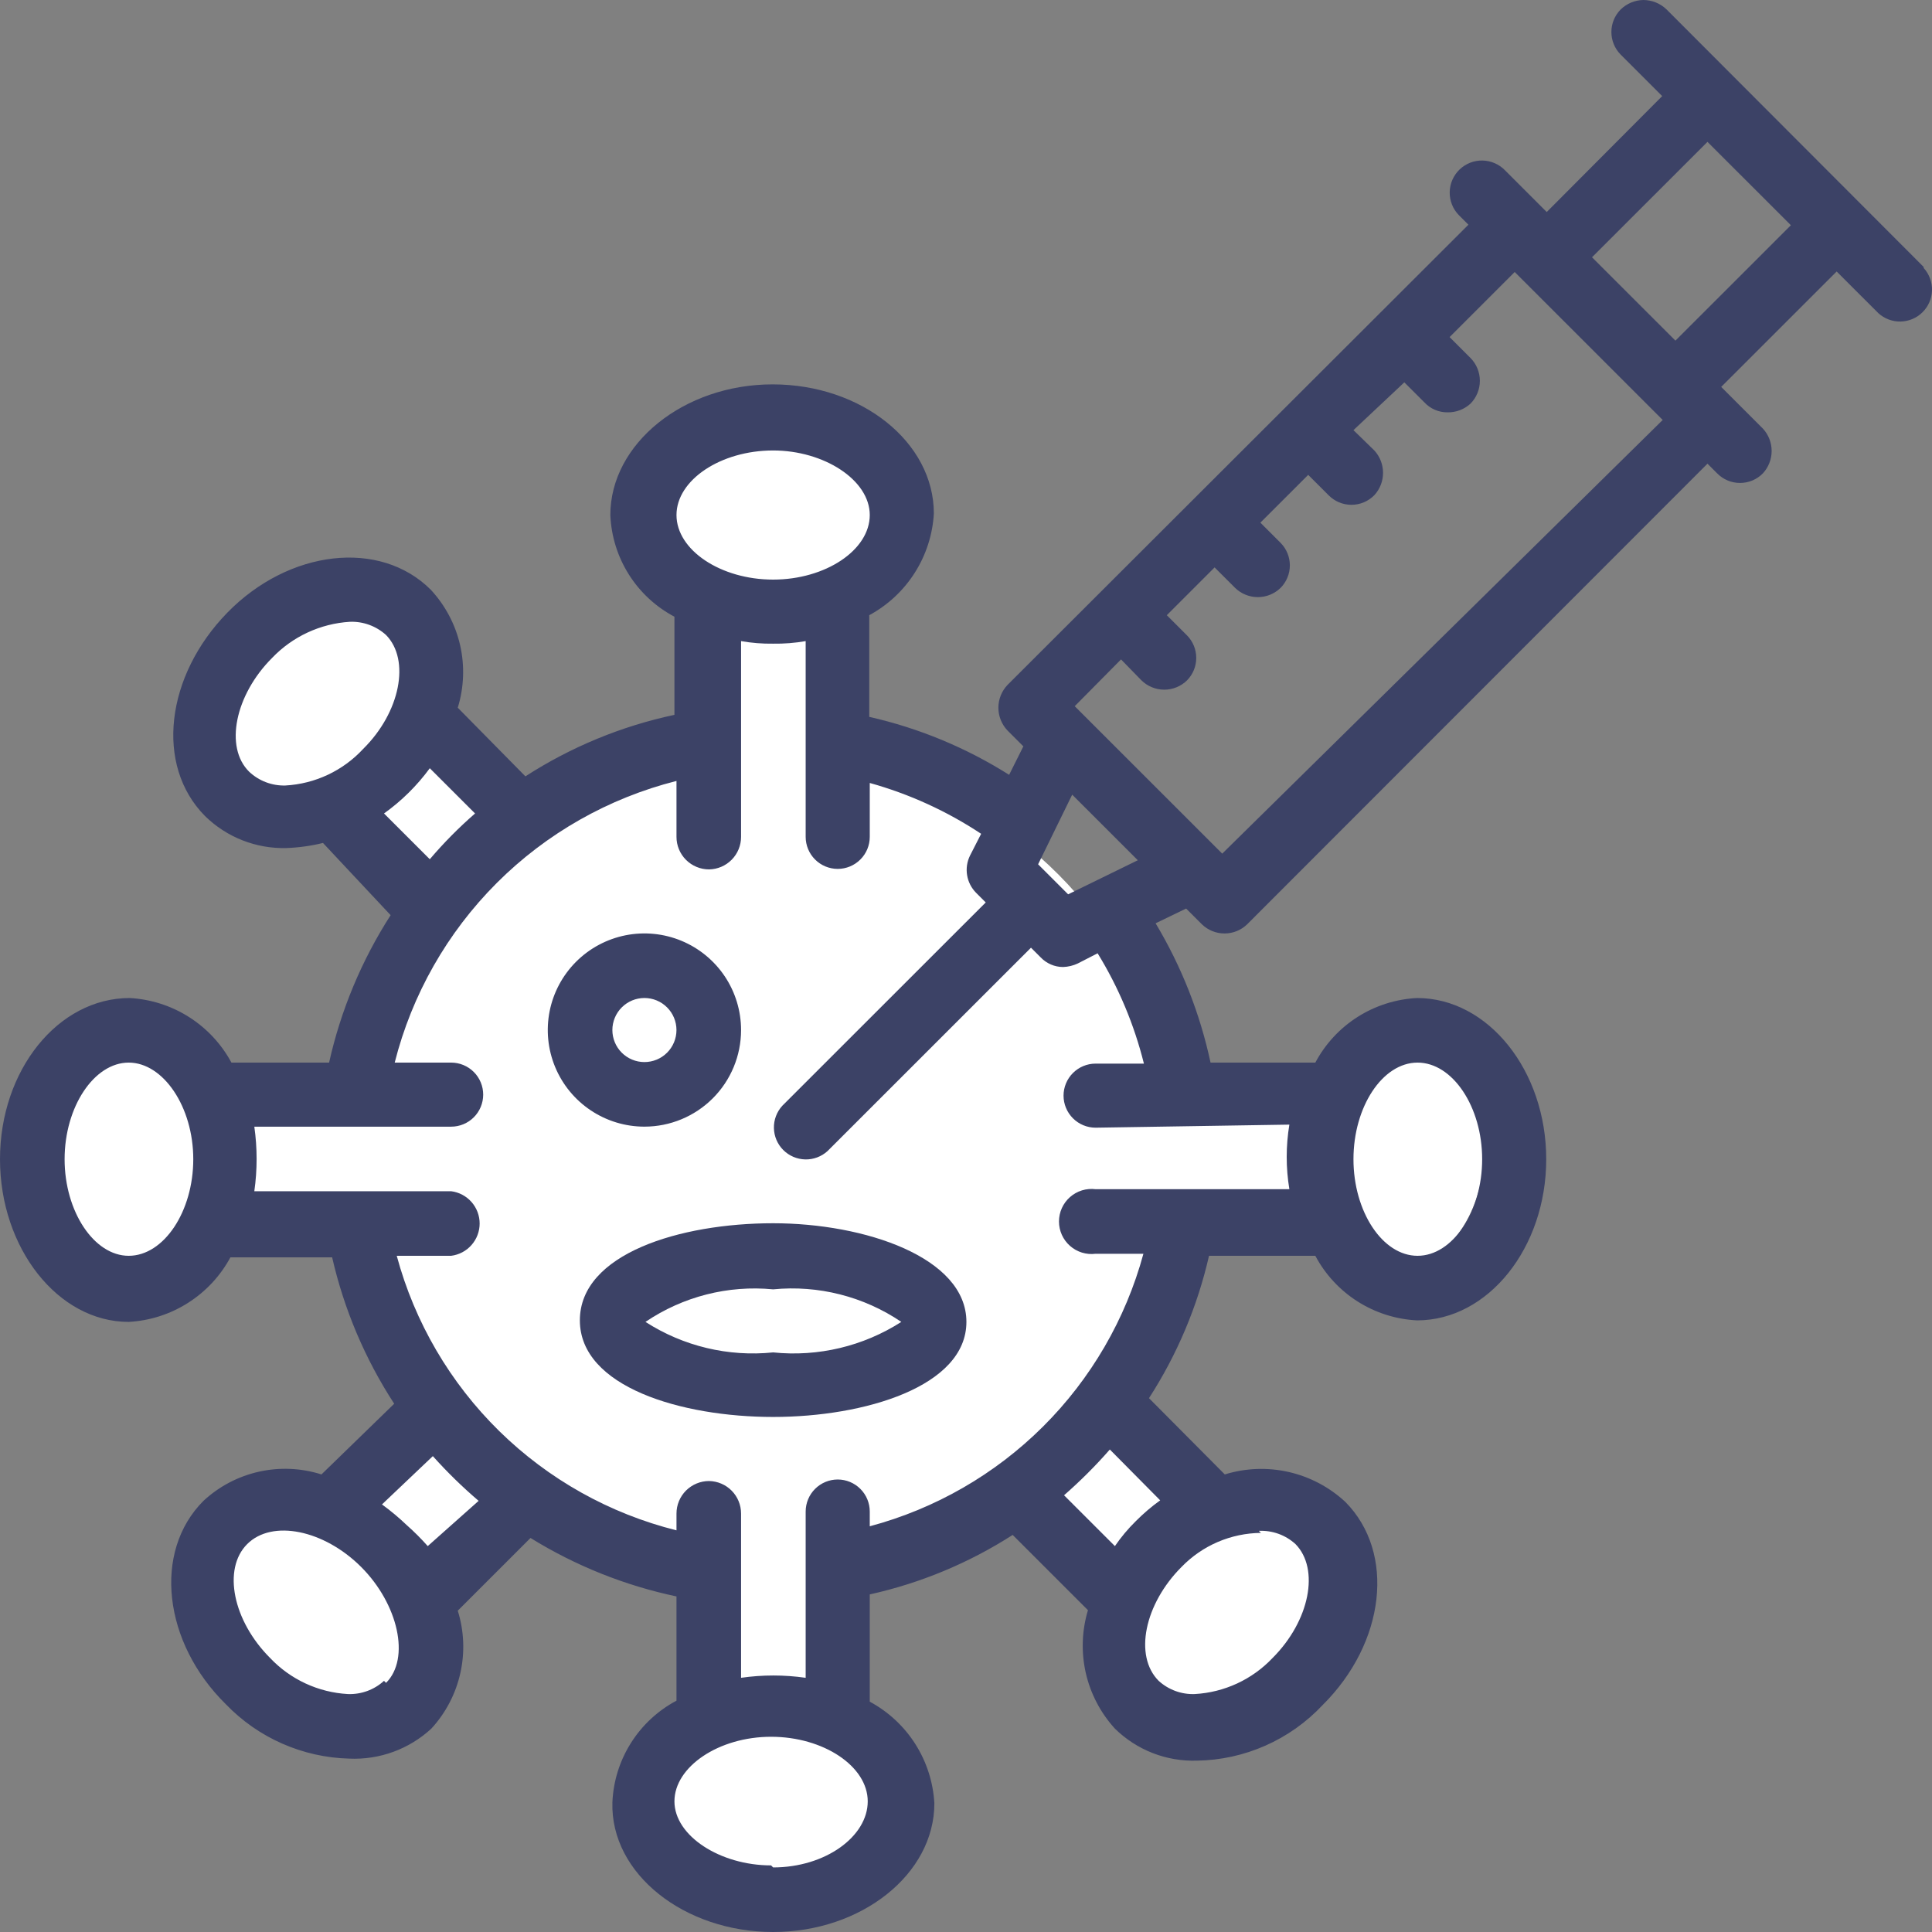 <svg width="80" height="80" viewBox="0 0 80 80" fill="none" xmlns="http://www.w3.org/2000/svg">
<rect x="0" y="0" width="80" height="80" fill="#808080" stroke="none"/>
<circle cx="31.875" cy="48.125" r="16.875" fill="white"/>
<ellipse cx="32.5" cy="21.25" rx="5" ry="3.75" fill="white"/>
<ellipse cx="32.5" cy="73.75" rx="5" ry="3.75" fill="white"/>
<ellipse rx="5" ry="3.75" transform="matrix(0.726 -0.688 0.688 0.726 13.709 28.661)" fill="white"/>
<ellipse rx="5" ry="3.75" transform="matrix(0.707 0.707 -0.707 0.707 12.437 66.187)" fill="white"/>
<ellipse rx="5" ry="3.75" transform="matrix(0.726 -0.688 0.688 0.726 49.959 66.161)" fill="white"/>
<rect x="30" y="26.25" width="5" height="45" fill="white"/>
<rect x="55" y="45" width="5" height="45" transform="rotate(90 55 45)" fill="white"/>
<rect x="49.038" y="61.895" width="5" height="45" transform="rotate(135.136 49.038 61.895)" fill="white"/>
<rect width="5" height="6.477" transform="matrix(0.707 0.707 -0.707 0.707 18.33 57.24)" fill="white"/>
<ellipse cx="5.222" cy="47.664" rx="5" ry="3.75" transform="rotate(-87.414 5.222 47.664)" fill="white"/>
<ellipse cx="57.722" cy="47.664" rx="5" ry="3.75" transform="rotate(-87.414 57.722 47.664)" fill="white"/>
<path d="M30.686 42.652C30.686 41.861 30.451 41.087 30.012 40.429C29.572 39.772 28.947 39.259 28.216 38.956C27.484 38.653 26.68 38.574 25.904 38.728C25.127 38.883 24.414 39.264 23.855 39.823C23.295 40.383 22.914 41.095 22.759 41.871C22.605 42.647 22.684 43.451 22.987 44.182C23.29 44.913 23.803 45.538 24.461 45.977C25.119 46.417 25.893 46.652 26.684 46.652C27.746 46.652 28.763 46.23 29.514 45.48C30.264 44.73 30.686 43.712 30.686 42.652ZM25.357 42.652C25.357 42.3 25.497 41.962 25.746 41.714C25.995 41.465 26.332 41.325 26.684 41.325C27.036 41.325 27.374 41.465 27.622 41.714C27.871 41.962 28.011 42.3 28.011 42.652C28.011 43.003 27.871 43.341 27.622 43.59C27.374 43.838 27.036 43.978 26.684 43.978C26.332 43.978 25.995 43.838 25.746 43.59C25.497 43.341 25.357 43.003 25.357 42.652Z" fill="#3C4266"/>
<path d="M32.014 50.652C28.16 50.652 24.011 51.916 24.011 54.673C24.011 57.431 28.223 58.673 32.014 58.673C35.805 58.673 40.017 57.41 40.017 54.737C40.017 52.063 35.805 50.652 32.014 50.652ZM32.014 56C30.16 56.191 28.295 55.745 26.728 54.737C28.279 53.686 30.149 53.209 32.014 53.389C33.886 53.206 35.764 53.683 37.322 54.737C35.747 55.747 33.875 56.192 32.014 56Z" fill="#3C4266"/>
<path d="M79.654 11.053L68.997 0.379C68.74 0.137 68.402 0.002 68.049 0C67.693 0.005 67.353 0.149 67.101 0.4C66.859 0.648 66.724 0.98 66.724 1.326C66.724 1.672 66.859 2.005 67.101 2.253L68.828 3.979L64.047 8.779L62.32 7.053C62.199 6.927 62.053 6.826 61.893 6.757C61.732 6.687 61.559 6.65 61.384 6.647C61.209 6.644 61.035 6.675 60.873 6.739C60.71 6.804 60.561 6.899 60.435 7.021C60.309 7.143 60.209 7.288 60.139 7.448C60.069 7.609 60.032 7.782 60.029 7.957C60.026 8.132 60.058 8.305 60.122 8.468C60.186 8.631 60.282 8.779 60.404 8.905L60.804 9.305L41.722 28.358C41.478 28.613 41.341 28.952 41.341 29.305C41.341 29.658 41.478 29.998 41.722 30.253L42.375 30.905L41.786 32.084C40.006 30.959 38.047 30.148 35.994 29.684V25.474C36.762 25.058 37.411 24.453 37.879 23.716C38.347 22.979 38.619 22.135 38.669 21.263C38.669 18.316 35.678 15.916 31.992 15.916C28.306 15.916 25.273 18.379 25.273 21.326C25.309 22.199 25.572 23.047 26.038 23.786C26.503 24.525 27.155 25.128 27.927 25.537V29.6C25.732 30.067 23.641 30.93 21.756 32.147L18.955 29.305C19.214 28.465 19.247 27.571 19.052 26.714C18.856 25.856 18.437 25.066 17.839 24.421C15.733 22.316 11.963 22.758 9.414 25.368C6.866 27.979 6.403 31.684 8.488 33.789C8.932 34.225 9.459 34.568 10.038 34.795C10.617 35.023 11.236 35.132 11.857 35.116C12.369 35.097 12.877 35.027 13.374 34.905L16.175 37.895C14.974 39.765 14.111 41.831 13.627 44H9.583C9.169 43.231 8.564 42.581 7.826 42.113C7.089 41.645 6.243 41.374 5.371 41.326C2.401 41.326 0 44.316 0 48C0 51.684 2.401 54.737 5.329 54.737C6.201 54.69 7.047 54.419 7.784 53.95C8.522 53.482 9.127 52.832 9.541 52.063H13.753C14.246 54.219 15.116 56.272 16.323 58.126L13.311 61.053C12.472 60.786 11.578 60.748 10.72 60.94C9.861 61.132 9.069 61.549 8.425 62.147C6.318 64.253 6.761 68.021 9.351 70.568C10.694 71.964 12.533 72.773 14.469 72.821C15.088 72.848 15.707 72.752 16.289 72.539C16.871 72.326 17.405 71.999 17.86 71.579C18.455 70.932 18.869 70.141 19.061 69.283C19.254 68.426 19.217 67.533 18.955 66.695L21.967 63.684C23.827 64.834 25.872 65.653 28.012 66.105V70.421C27.241 70.831 26.59 71.435 26.125 72.174C25.659 72.912 25.395 73.76 25.358 74.632C25.273 77.6 28.349 80 32.013 80C35.678 80 38.69 77.6 38.69 74.674C38.642 73.802 38.371 72.956 37.903 72.219C37.434 71.481 36.784 70.877 36.015 70.463V66.021C38.117 65.555 40.121 64.721 41.933 63.558L45.05 66.674C44.796 67.518 44.765 68.414 44.96 69.274C45.156 70.133 45.572 70.928 46.166 71.579C46.613 72.017 47.143 72.361 47.726 72.589C48.309 72.817 48.932 72.924 49.557 72.905C50.534 72.891 51.498 72.68 52.391 72.286C53.285 71.892 54.09 71.322 54.759 70.611C57.371 68.021 57.792 64.295 55.707 62.19C55.048 61.579 54.24 61.152 53.364 60.952C52.487 60.753 51.574 60.787 50.716 61.053L47.577 57.895C48.743 56.09 49.584 54.095 50.063 52H54.465C54.875 52.772 55.479 53.424 56.218 53.893C56.956 54.361 57.803 54.63 58.677 54.674C61.625 54.674 64.026 51.663 64.026 48C64.026 44.337 61.625 41.326 58.677 41.326C57.803 41.37 56.956 41.639 56.218 42.107C55.479 42.576 54.875 43.228 54.465 44H50.126C49.69 41.965 48.921 40.017 47.851 38.232L49.115 37.621L49.768 38.274C50.019 38.517 50.355 38.653 50.705 38.653C51.055 38.653 51.391 38.517 51.642 38.274L70.703 19.2L71.103 19.6C71.226 19.726 71.374 19.826 71.537 19.895C71.699 19.963 71.874 19.998 72.051 19.998C72.227 19.998 72.402 19.963 72.565 19.895C72.727 19.826 72.875 19.726 72.998 19.6C73.231 19.347 73.36 19.017 73.36 18.674C73.36 18.331 73.231 18 72.998 17.747L71.271 16.021L76.052 11.242L77.779 12.968C78.032 13.198 78.363 13.322 78.704 13.314C79.045 13.306 79.37 13.167 79.611 12.926C79.853 12.685 79.992 12.36 80 12.019C80.007 11.678 79.884 11.347 79.654 11.095V11.053ZM5.329 52C3.896 52 2.675 50.168 2.675 48C2.675 45.832 3.896 44 5.329 44C6.761 44 8.003 45.832 8.003 48C8.003 50.168 6.782 52 5.329 52ZM58.698 44C60.151 44 61.373 45.832 61.373 48C61.373 50.168 60.151 52 58.698 52C57.245 52 56.044 50.168 56.044 48C56.044 45.832 57.245 44 58.698 44ZM44.397 32.905L47.114 35.621L44.229 37.032L42.986 35.789L44.397 32.905ZM32.013 18.653C34.119 18.653 36.015 19.874 36.015 21.326C36.015 22.779 34.182 24 32.013 24C29.844 24 28.012 22.779 28.012 21.326C28.012 19.874 29.844 18.653 32.013 18.653ZM11.815 32.526C11.261 32.541 10.724 32.337 10.32 31.958C9.288 30.947 9.73 28.779 11.268 27.242C12.115 26.356 13.266 25.822 14.49 25.747C15.041 25.727 15.578 25.924 15.986 26.295C16.997 27.326 16.575 29.495 15.038 31.011C14.202 31.915 13.046 32.459 11.815 32.526ZM15.901 33.684C16.629 33.164 17.268 32.532 17.797 31.811L19.671 33.684C19 34.268 18.373 34.901 17.797 35.579L15.901 33.684ZM15.901 69.6C15.494 69.971 14.957 70.168 14.406 70.147C13.18 70.079 12.027 69.544 11.184 68.653C9.646 67.116 9.204 64.968 10.236 63.937C11.268 62.905 13.416 63.347 14.954 64.884C16.491 66.421 16.997 68.674 15.986 69.684L15.901 69.6ZM17.712 64.021C17.442 63.716 17.154 63.428 16.849 63.158C16.524 62.848 16.18 62.559 15.817 62.295L17.923 60.295C18.513 60.954 19.146 61.573 19.819 62.147L17.712 64.021ZM31.929 77.242C29.823 77.242 27.927 76.021 27.927 74.59C27.927 73.158 29.76 71.916 31.929 71.916C34.098 71.916 35.931 73.137 35.931 74.59C35.931 76.042 34.182 77.326 32.013 77.326L31.929 77.242ZM52.127 63.389C52.403 63.377 52.679 63.419 52.939 63.512C53.2 63.606 53.439 63.751 53.643 63.937C54.654 64.968 54.233 67.116 52.695 68.653C51.852 69.544 50.699 70.079 49.473 70.147C48.922 70.168 48.385 69.971 47.978 69.6C46.946 68.568 47.388 66.421 48.925 64.884C49.352 64.443 49.862 64.091 50.426 63.849C50.991 63.607 51.597 63.48 52.211 63.474L52.127 63.389ZM48.041 62.126C47.68 62.385 47.342 62.674 47.03 62.989C46.709 63.304 46.419 63.65 46.166 64.021L44.06 61.916C44.733 61.327 45.367 60.694 45.956 60.021L48.041 62.126ZM53.39 46.568C53.243 47.454 53.243 48.357 53.39 49.242H45.366C45.176 49.218 44.984 49.235 44.801 49.291C44.618 49.348 44.45 49.442 44.306 49.569C44.163 49.695 44.048 49.85 43.969 50.025C43.891 50.199 43.85 50.388 43.85 50.579C43.85 50.77 43.891 50.959 43.969 51.133C44.048 51.307 44.163 51.463 44.306 51.589C44.45 51.716 44.618 51.81 44.801 51.867C44.984 51.923 45.176 51.94 45.366 51.916H47.346C46.611 54.624 45.178 57.091 43.189 59.072C41.201 61.052 38.727 62.476 36.015 63.2V62.59C36.015 62.238 35.875 61.9 35.626 61.652C35.377 61.403 35.04 61.263 34.688 61.263C34.336 61.263 33.998 61.403 33.75 61.652C33.501 61.9 33.361 62.238 33.361 62.59V69.474C32.474 69.347 31.573 69.347 30.686 69.474V62.674C30.686 62.32 30.547 61.98 30.299 61.728C30.051 61.476 29.713 61.332 29.359 61.326C29.182 61.326 29.007 61.361 28.844 61.429C28.68 61.497 28.532 61.596 28.406 61.721C28.281 61.846 28.182 61.995 28.114 62.158C28.046 62.322 28.012 62.497 28.012 62.674V63.368C25.243 62.676 22.71 61.257 20.673 59.259C18.637 57.26 17.171 54.754 16.428 52H18.681C19.007 51.959 19.307 51.801 19.524 51.554C19.741 51.308 19.861 50.991 19.861 50.663C19.861 50.335 19.741 50.018 19.524 49.772C19.307 49.526 19.007 49.367 18.681 49.326H10.531C10.657 48.44 10.657 47.539 10.531 46.653H18.681C19.033 46.653 19.371 46.513 19.62 46.264C19.868 46.015 20.008 45.678 20.008 45.326C20.008 44.975 19.868 44.637 19.62 44.389C19.371 44.14 19.033 44 18.681 44H16.344C17.056 41.185 18.517 38.615 20.57 36.562C22.624 34.509 25.195 33.049 28.012 32.337V34.653C28.012 34.83 28.046 35.005 28.114 35.168C28.182 35.332 28.281 35.48 28.406 35.605C28.532 35.73 28.68 35.83 28.844 35.897C29.007 35.965 29.182 36 29.359 36C29.713 35.995 30.051 35.85 30.299 35.598C30.547 35.346 30.686 35.006 30.686 34.653V26.547C31.124 26.624 31.569 26.659 32.013 26.653C32.465 26.66 32.916 26.624 33.361 26.547V34.653C33.361 35.004 33.501 35.342 33.75 35.59C33.998 35.839 34.336 35.979 34.688 35.979C35.04 35.979 35.377 35.839 35.626 35.59C35.875 35.342 36.015 35.004 36.015 34.653V32.421C37.653 32.877 39.21 33.587 40.627 34.526L40.164 35.432C40.042 35.682 40 35.965 40.046 36.24C40.091 36.516 40.221 36.77 40.417 36.968L40.817 37.368L32.392 45.789C32.162 46.042 32.038 46.373 32.046 46.714C32.054 47.055 32.193 47.38 32.435 47.621C32.676 47.862 33.001 48.001 33.342 48.009C33.683 48.017 34.014 47.893 34.267 47.663L42.691 39.242L43.091 39.642C43.211 39.768 43.355 39.868 43.514 39.937C43.673 40.006 43.845 40.041 44.018 40.042C44.23 40.035 44.438 39.985 44.629 39.895L45.45 39.474C46.32 40.889 46.966 42.43 47.367 44.042H45.366C45.014 44.042 44.677 44.182 44.428 44.431C44.179 44.679 44.039 45.017 44.039 45.368C44.039 45.72 44.179 46.057 44.428 46.306C44.677 46.555 45.014 46.695 45.366 46.695L53.39 46.568ZM50.61 35.347L44.502 29.242L46.419 27.305L47.261 28.168C47.514 28.418 47.854 28.558 48.209 28.558C48.564 28.558 48.905 28.418 49.157 28.168C49.399 27.921 49.534 27.588 49.534 27.242C49.534 26.896 49.399 26.564 49.157 26.316L48.315 25.474L50.294 23.495L51.137 24.337C51.389 24.586 51.73 24.726 52.085 24.726C52.439 24.726 52.78 24.586 53.032 24.337C53.274 24.089 53.41 23.757 53.41 23.41C53.41 23.064 53.274 22.732 53.032 22.484L52.19 21.642L54.17 19.663L55.012 20.505C55.136 20.631 55.283 20.731 55.446 20.8C55.609 20.868 55.783 20.903 55.96 20.903C56.136 20.903 56.311 20.868 56.474 20.8C56.637 20.731 56.784 20.631 56.908 20.505C57.14 20.253 57.269 19.922 57.269 19.579C57.269 19.236 57.14 18.905 56.908 18.653L56.044 17.811L58.15 15.832L58.993 16.674C59.114 16.802 59.262 16.904 59.425 16.973C59.588 17.041 59.763 17.076 59.94 17.074C60.291 17.08 60.63 16.952 60.888 16.716C61.138 16.464 61.278 16.123 61.278 15.768C61.278 15.414 61.138 15.073 60.888 14.821L60.025 13.958L62.721 11.263L68.849 17.39L50.61 35.347ZM69.376 14.105L65.922 10.653L70.703 5.874L74.157 9.326L69.376 14.105Z" fill="#3C4266"/>
</svg>

